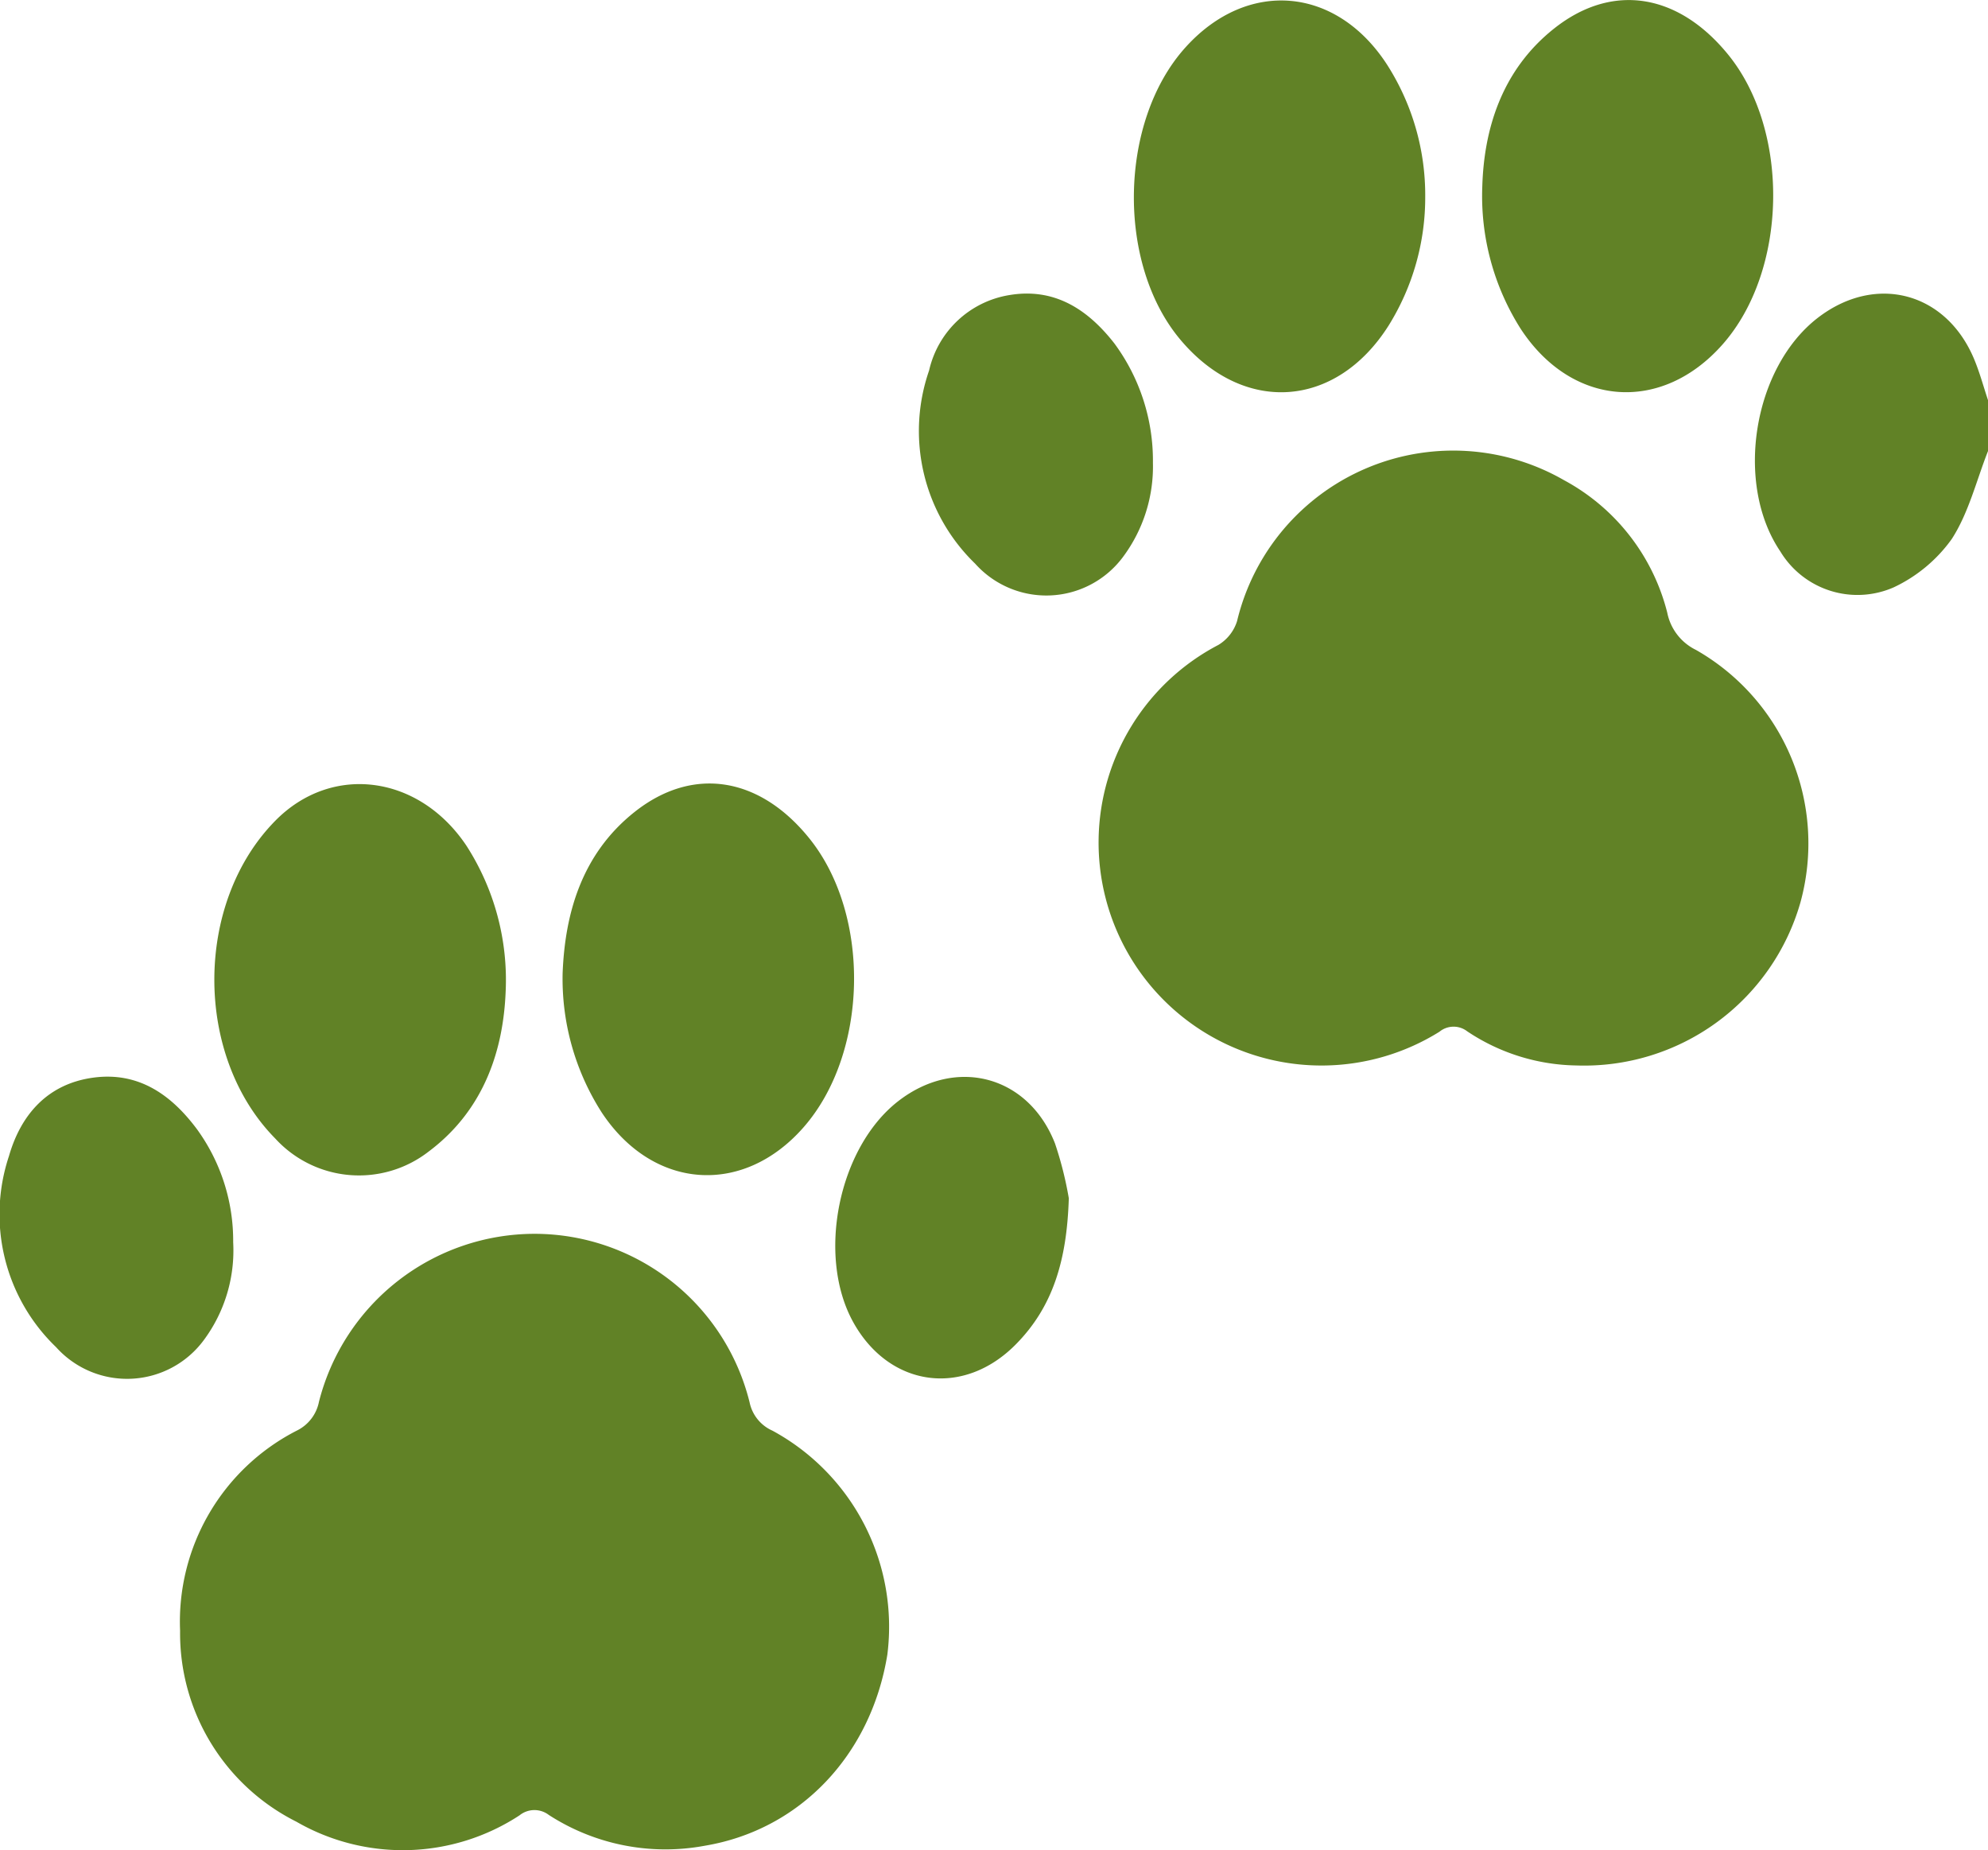 <svg xmlns="http://www.w3.org/2000/svg" width="130.101" height="121.059" viewBox="0 0 130.101 121.059"><g transform="translate(-440.729 -112)"><path d="M570.83,141.513c-.764,1.939-1.265,4.049-2.377,5.762a9.782,9.782,0,0,1-3.8,3.158,5.9,5.9,0,0,1-7.417-2.357c-3.009-4.445-1.777-12.041,2.481-15.3,3.765-2.878,8.361-1.668,10.2,2.709.369.881.617,1.813.921,2.721Z" fill="#618226"/><path d="M543.88,181.713a13.18,13.18,0,0,1-7.132-2.233,1.458,1.458,0,0,0-1.817.027,14.587,14.587,0,1,1-14.47-25.308,2.789,2.789,0,0,0,1.225-1.558,14.546,14.546,0,0,1,21.4-9.221,13.63,13.63,0,0,1,6.753,8.666,3.459,3.459,0,0,0,1.879,2.438,14.57,14.57,0,0,1,6.832,16.539A14.723,14.723,0,0,1,543.88,181.713Z" fill="#618226"/><path d="M475.718,192.729a14.505,14.505,0,0,1,14.069,11.036,2.6,2.6,0,0,0,1.494,1.844,14.594,14.594,0,0,1,7.519,14.654c-1.074,6.6-5.746,11.474-11.958,12.506a14.047,14.047,0,0,1-10.2-2.019,1.551,1.551,0,0,0-1.913.028,13.944,13.944,0,0,1-14.606.415,13.788,13.788,0,0,1-7.608-12.493,14.032,14.032,0,0,1,7.648-13.1,2.67,2.67,0,0,0,1.439-1.878A14.576,14.576,0,0,1,475.718,192.729Z" fill="#618226"/><path d="M534,124.856a15.845,15.845,0,0,1-2.386,8.43c-3.444,5.457-9.514,5.873-13.659.914-4.169-4.989-4-14.272.356-19.1,4.052-4.492,9.858-3.99,13.176,1.106A15.835,15.835,0,0,1,534,124.856Z" fill="#618226"/><path d="M537.735,124.2c.106-3.6,1.187-7.556,4.712-10.343,3.8-3.007,8.1-2.291,11.357,1.691,4.1,5.006,3.925,14.17-.355,19-4.007,4.521-9.849,4.062-13.186-1.008A16.212,16.212,0,0,1,537.735,124.2Z" fill="#618226"/><path d="M477.549,175.676c.149-3.815,1.2-7.778,4.729-10.564,3.828-3.021,8.2-2.27,11.439,1.772,4.038,5.04,3.837,14.073-.422,18.9-3.972,4.506-9.855,4.056-13.191-1A16.207,16.207,0,0,1,477.549,175.676Z" fill="#618226"/><path d="M473.82,176.9c-.151,3.631-1.3,7.652-5.047,10.453a7.428,7.428,0,0,1-10.032-.861c-5.313-5.387-5.314-15.386,0-20.786,3.7-3.766,9.411-3.014,12.517,1.635A16.225,16.225,0,0,1,473.82,176.9Z" fill="#618226"/><path d="M510.675,190.4c-.124,4.092-1.055,7.133-3.488,9.583-3.426,3.452-8.265,2.777-10.619-1.472-2.406-4.341-.97-11.416,2.935-14.455,3.77-2.935,8.517-1.7,10.266,2.754A23.609,23.609,0,0,1,510.675,190.4Z" fill="#618226"/><path d="M516.18,142.286a9.9,9.9,0,0,1-1.964,6.163,6.25,6.25,0,0,1-9.673.428,12.073,12.073,0,0,1-3.011-12.636,6.447,6.447,0,0,1,5.246-4.933c2.966-.5,5.143.94,6.876,3.158A12.915,12.915,0,0,1,516.18,142.286Z" fill="#618226"/><path d="M455.989,193.278a9.84,9.84,0,0,1-1.923,6.406,6.242,6.242,0,0,1-9.669.458,12.052,12.052,0,0,1-3.079-12.507c.786-2.731,2.55-4.724,5.52-5.125s5.114,1.132,6.79,3.386A12.425,12.425,0,0,1,455.989,193.278Z" fill="#618226"/></g></svg>